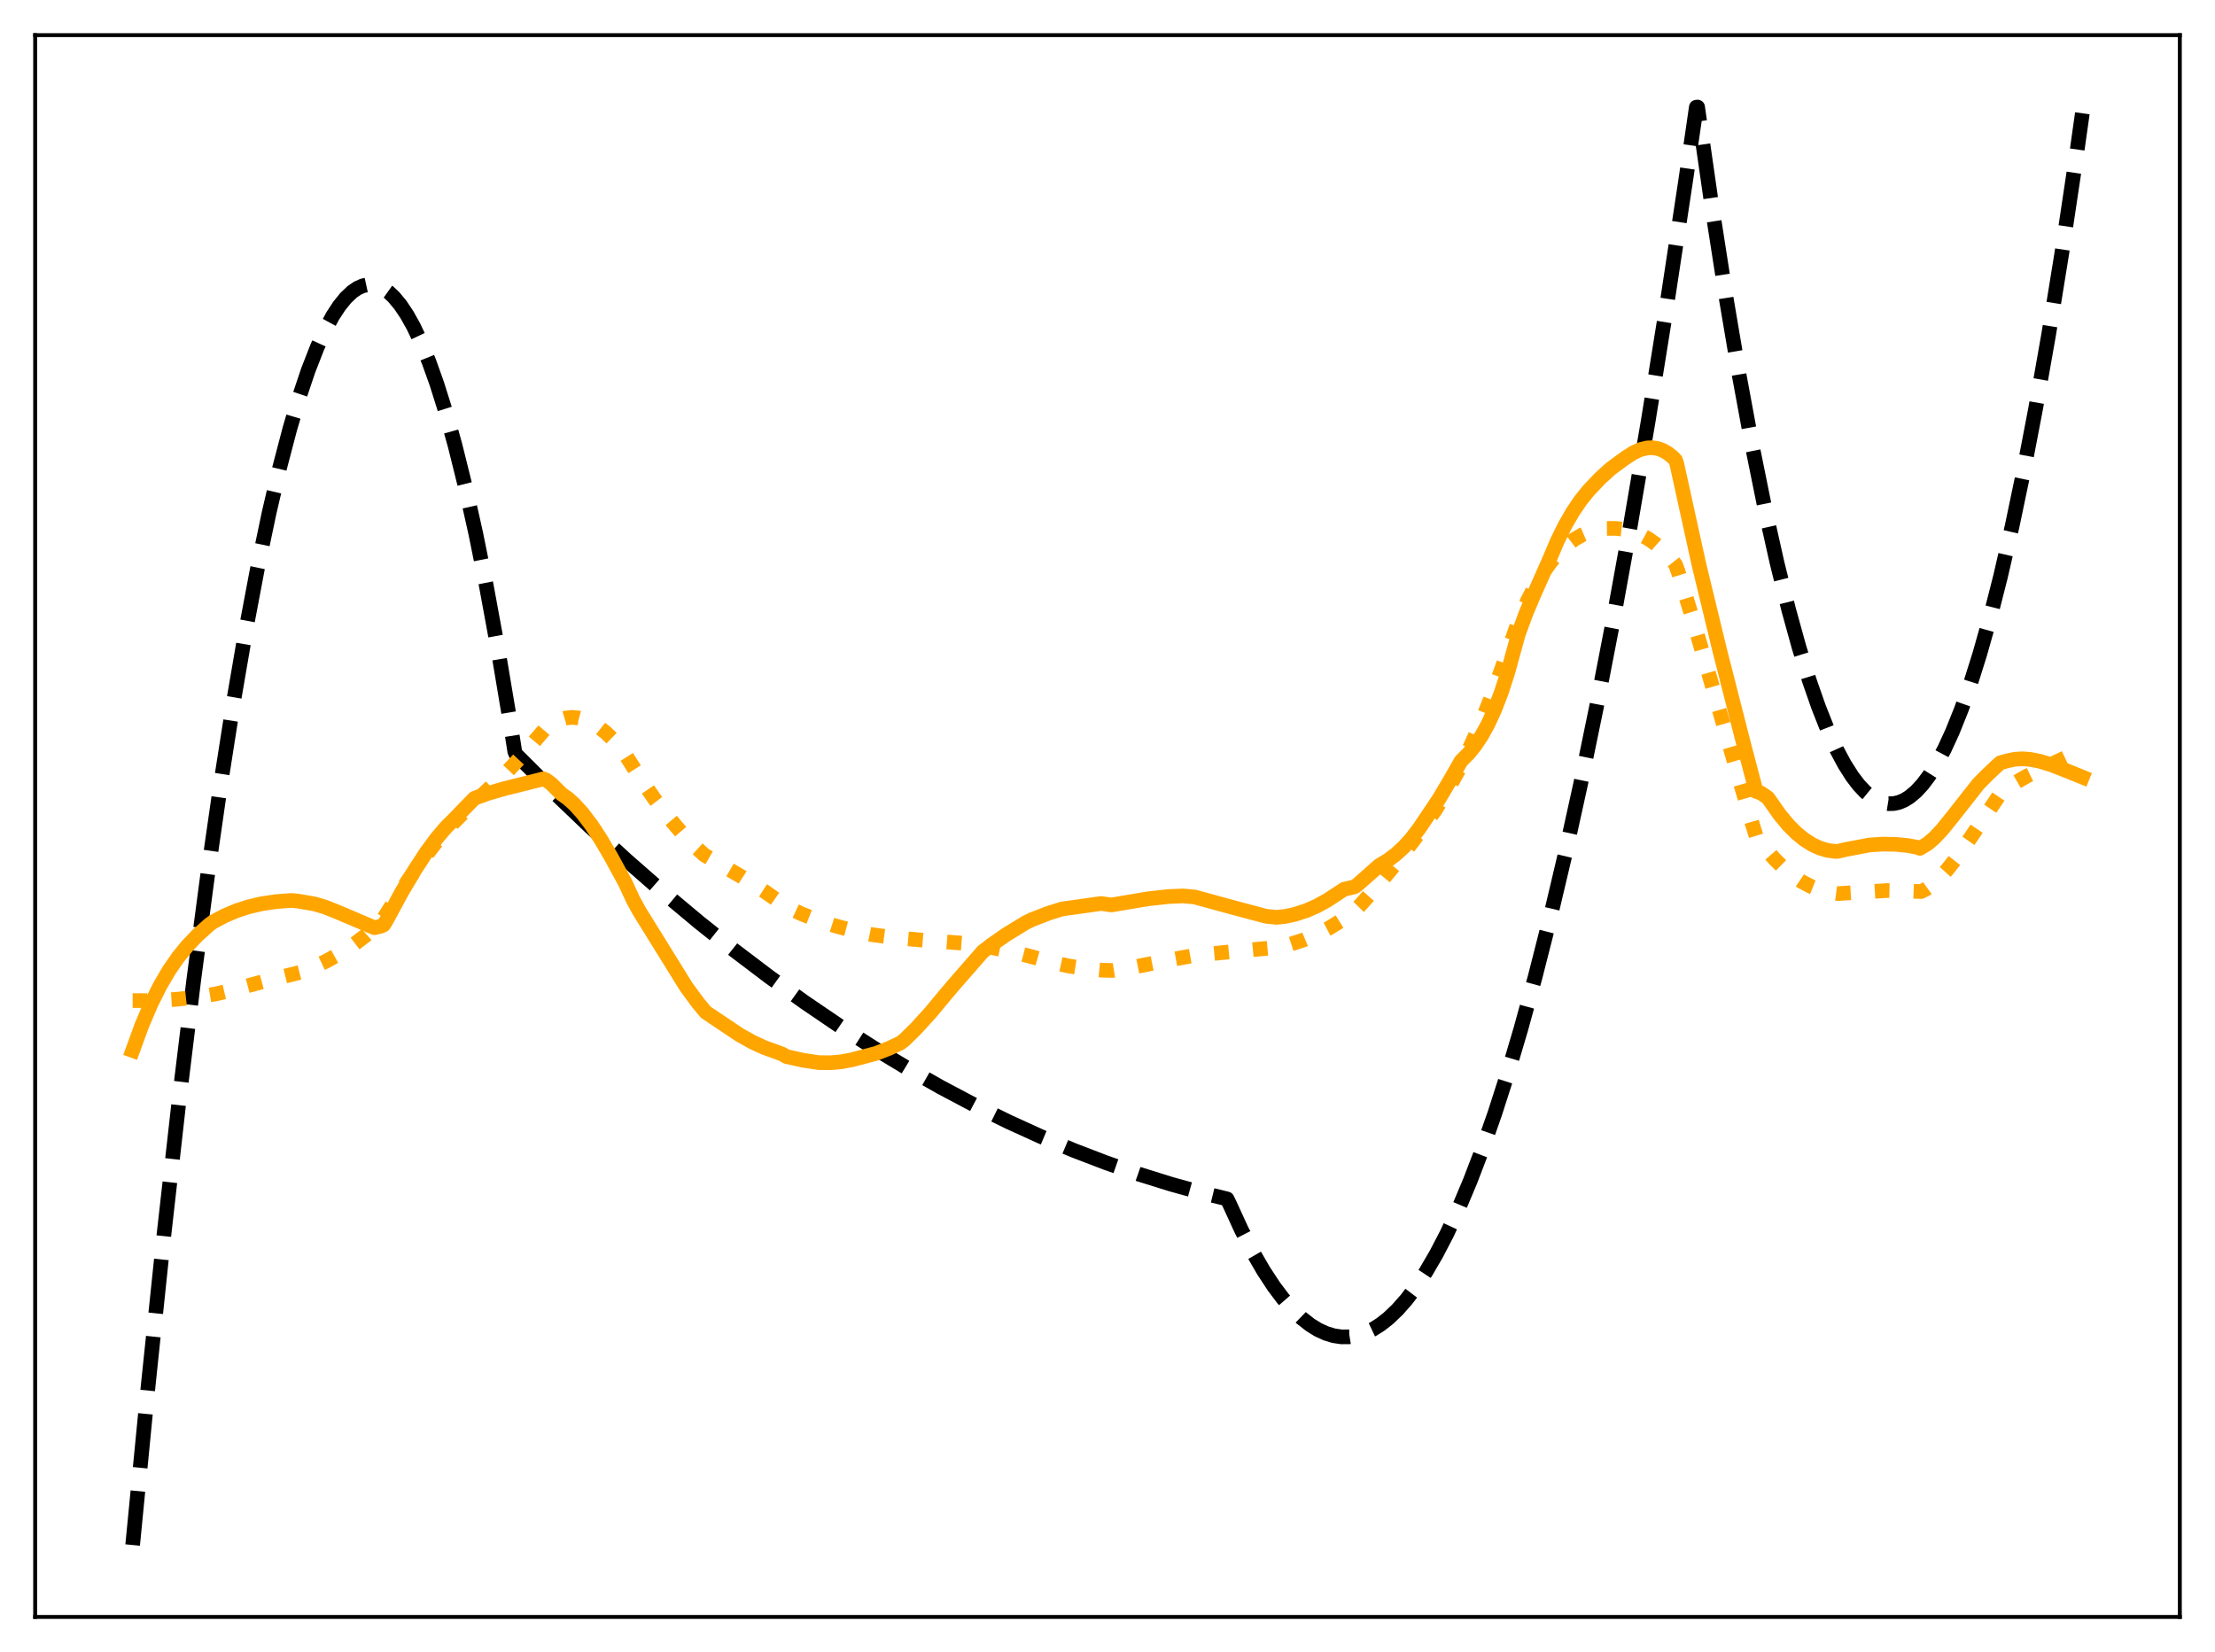 <?xml version="1.0" encoding="utf-8" standalone="no"?>
<!DOCTYPE svg PUBLIC "-//W3C//DTD SVG 1.1//EN"
  "http://www.w3.org/Graphics/SVG/1.1/DTD/svg11.dtd">
<svg xmlns:xlink="http://www.w3.org/1999/xlink" width="453.6pt" height="338.4pt" viewBox="0 0 453.6 338.4" xmlns="http://www.w3.org/2000/svg" version="1.1">
 <defs>
  <style type="text/css">*{stroke-linejoin: round; stroke-linecap: butt}</style>
 </defs>
 <g id="figure_1">
  <g id="patch_1">
   <path d="M 0 338.4 
L 453.6 338.4 
L 453.6 0 
L 0 0 
z
" style="fill: #ffffff"/>
  </g>
  <g id="axes_1">
   <g id="patch_2">
    <path d="M 7.2 331.2 
L 446.4 331.2 
L 446.4 7.2 
L 7.2 7.2 
z
" style="fill: #ffffff"/>
   </g>
   <g id="matplotlib.axis_1"/>
   <g id="matplotlib.axis_2"/>
   <g id="line2d_1">
    <path d="M 27.164 316.473 
L 30.358 283.681 
L 33.552 253.115 
L 36.746 224.775 
L 39.674 200.753 
L 42.602 178.602 
L 45.264 160.087 
L 47.926 143.119 
L 50.321 129.169 
L 52.717 116.472 
L 55.113 105.026 
L 57.242 95.904 
L 59.372 87.771 
L 61.235 81.467 
L 63.098 75.92 
L 64.961 71.131 
L 66.559 67.628 
L 68.156 64.683 
L 69.487 62.653 
L 70.817 61.01 
L 72.148 59.754 
L 73.213 59.027 
L 74.278 58.547 
L 75.343 58.315 
L 76.407 58.33 
L 77.472 58.592 
L 78.537 59.102 
L 79.601 59.859 
L 80.666 60.864 
L 81.997 62.468 
L 83.328 64.458 
L 84.659 66.834 
L 86.256 70.196 
L 87.853 74.115 
L 89.45 78.59 
L 91.313 84.515 
L 93.177 91.197 
L 95.306 99.761 
L 97.436 109.315 
L 99.565 119.858 
L 101.961 132.901 
L 104.356 147.198 
L 105.421 153.953 
L 105.687 154.54 
L 113.407 162.243 
L 120.86 169.374 
L 128.313 176.205 
L 135.766 182.735 
L 143.219 188.966 
L 150.406 194.69 
L 157.593 200.135 
L 164.78 205.3 
L 171.967 210.187 
L 178.887 214.628 
L 185.808 218.811 
L 192.729 222.735 
L 199.649 226.401 
L 206.57 229.807 
L 213.225 232.839 
L 219.879 235.631 
L 226.534 238.184 
L 233.188 240.497 
L 239.843 242.571 
L 246.497 244.406 
L 251.289 245.579 
L 251.821 246.673 
L 254.217 251.907 
L 256.612 256.581 
L 258.742 260.267 
L 260.871 263.512 
L 262.735 265.989 
L 264.598 268.127 
L 266.461 269.928 
L 268.324 271.39 
L 269.921 272.375 
L 271.519 273.111 
L 273.116 273.598 
L 274.713 273.837 
L 276.31 273.828 
L 277.907 273.571 
L 279.504 273.065 
L 281.101 272.311 
L 282.698 271.308 
L 284.295 270.057 
L 286.159 268.283 
L 288.022 266.172 
L 289.885 263.722 
L 292.015 260.508 
L 294.144 256.853 
L 296.273 252.756 
L 298.669 247.619 
L 301.065 241.924 
L 303.46 235.669 
L 306.122 228.064 
L 308.784 219.769 
L 311.446 210.784 
L 314.374 200.104 
L 317.302 188.589 
L 320.496 175.074 
L 323.69 160.567 
L 326.884 145.065 
L 330.345 127.151 
L 333.805 108.071 
L 337.532 86.219 
L 341.258 63.014 
L 345.251 36.651 
L 347.38 21.957 
L 347.647 21.927 
L 350.575 42.309 
L 353.503 61.12 
L 356.164 76.859 
L 358.826 91.302 
L 361.488 104.446 
L 363.884 115.168 
L 366.279 124.838 
L 368.409 132.552 
L 370.538 139.436 
L 372.401 144.778 
L 374.265 149.485 
L 376.128 153.556 
L 377.725 156.54 
L 379.322 159.056 
L 380.653 160.797 
L 381.984 162.213 
L 383.315 163.304 
L 384.646 164.072 
L 385.711 164.452 
L 386.775 164.625 
L 387.84 164.591 
L 388.905 164.348 
L 389.969 163.899 
L 391.034 163.241 
L 392.365 162.128 
L 393.696 160.69 
L 395.027 158.928 
L 396.624 156.386 
L 398.221 153.376 
L 399.818 149.899 
L 401.681 145.253 
L 403.545 139.971 
L 405.408 134.054 
L 407.537 126.513 
L 409.667 118.141 
L 412.063 107.731 
L 414.458 96.27 
L 416.854 83.759 
L 419.516 68.625 
L 422.177 52.193 
L 425.105 32.621 
L 426.436 23.205 
L 426.436 23.205 
" clip-path="url(#p84ae87e2ec)" style="fill: none; stroke-dasharray: 11.1,4.8; stroke-dashoffset: 0; stroke: #000000; stroke-width: 3"/>
   </g>
   <g id="line2d_2">
    <path d="M 27.164 204.957 
L 31.689 204.944 
L 35.948 204.71 
L 40.207 204.244 
L 44.199 203.584 
L 46.861 202.958 
L 54.048 201.016 
L 59.372 199.693 
L 62.566 198.893 
L 66.825 196.861 
L 69.753 195.234 
L 72.415 193.498 
L 74.81 191.668 
L 76.94 189.782 
L 78.537 188.155 
L 79.868 186.037 
L 83.328 180.666 
L 86.522 176.109 
L 89.45 172.329 
L 92.112 169.266 
L 94.508 166.849 
L 104.09 157.81 
L 107.284 154.402 
L 109.946 151.256 
L 111.809 149.077 
L 113.14 148.136 
L 114.471 147.472 
L 115.802 147.076 
L 117.133 146.939 
L 118.464 147.052 
L 119.795 147.406 
L 121.126 147.992 
L 122.457 148.802 
L 124.054 150.055 
L 125.651 151.603 
L 127.514 153.757 
L 128.047 154.541 
L 131.241 159.606 
L 134.169 163.841 
L 136.831 167.334 
L 139.492 170.472 
L 141.888 172.98 
L 144.284 175.163 
L 145.881 176.083 
L 152.003 179.665 
L 156.528 182.558 
L 160.521 185.36 
L 161.319 185.863 
L 164.247 187.233 
L 167.441 188.485 
L 170.902 189.608 
L 174.895 190.673 
L 178.621 191.457 
L 183.146 192.064 
L 188.204 192.509 
L 197.786 193.245 
L 202.844 194.041 
L 207.635 195.021 
L 211.361 195.993 
L 215.088 197.041 
L 218.815 197.861 
L 222.275 198.407 
L 225.735 198.736 
L 227.865 198.778 
L 232.39 198.043 
L 240.109 196.51 
L 244.9 195.647 
L 261.67 194.034 
L 264.332 193.389 
L 266.993 192.517 
L 269.655 191.399 
L 272.317 190.02 
L 274.979 188.363 
L 277.375 186.622 
L 278.439 185.534 
L 281.9 181.666 
L 285.626 177.153 
L 289.619 171.948 
L 293.878 166.006 
L 296.273 162.125 
L 298.669 157.809 
L 301.065 152.995 
L 303.46 147.621 
L 305.856 141.629 
L 308.252 134.96 
L 311.18 126.67 
L 312.777 123.107 
L 314.374 120.016 
L 315.971 117.363 
L 317.568 115.117 
L 319.165 113.248 
L 320.762 111.722 
L 322.359 110.509 
L 323.956 109.577 
L 325.553 108.895 
L 326.884 108.512 
L 329.014 108.243 
L 330.877 108.227 
L 332.74 108.45 
L 334.337 108.857 
L 335.935 109.486 
L 337.532 110.357 
L 339.129 111.493 
L 340.726 112.915 
L 342.323 114.645 
L 343.121 115.647 
L 343.654 117.074 
L 346.848 127.427 
L 351.373 142.992 
L 358.826 168.687 
L 359.625 171.252 
L 361.488 173.743 
L 363.351 175.902 
L 365.215 177.748 
L 367.078 179.297 
L 368.941 180.561 
L 370.804 181.555 
L 372.668 182.292 
L 374.531 182.787 
L 376.394 183.038 
L 386.509 182.413 
L 390.236 182.496 
L 393.43 182.62 
L 394.495 182.065 
L 395.825 181.109 
L 397.156 179.894 
L 398.753 178.144 
L 400.617 175.777 
L 403.279 171.979 
L 409.667 162.547 
L 410.465 161.869 
L 412.595 160.394 
L 414.991 159.011 
L 418.185 157.452 
L 425.105 154.17 
L 426.436 153.416 
L 426.436 153.416 
" clip-path="url(#p84ae87e2ec)" style="fill: none; stroke-dasharray: 3,4.95; stroke-dashoffset: 0; stroke: #ffa500; stroke-width: 3"/>
   </g>
   <g id="line2d_3">
    <path d="M 27.164 215.178 
L 29.027 210.078 
L 30.89 205.694 
L 32.753 201.952 
L 34.617 198.77 
L 36.48 196.071 
L 38.343 193.776 
L 40.473 191.544 
L 42.868 189.393 
L 43.667 188.813 
L 46.063 187.549 
L 48.458 186.537 
L 50.854 185.758 
L 53.516 185.131 
L 56.444 184.689 
L 59.638 184.447 
L 60.969 184.565 
L 64.429 185.16 
L 66.559 185.792 
L 69.22 186.854 
L 76.673 190.029 
L 78.004 189.713 
L 78.537 189.467 
L 79.069 188.644 
L 82.263 182.734 
L 84.925 178.222 
L 87.321 174.559 
L 89.45 171.676 
L 91.313 169.482 
L 93.177 167.629 
L 95.04 165.686 
L 97.169 163.513 
L 99.831 162.541 
L 103.292 161.542 
L 111.277 159.539 
L 111.809 159.745 
L 112.874 160.529 
L 113.939 161.585 
L 115.004 162.644 
L 116.335 163.586 
L 117.665 164.792 
L 119.263 166.56 
L 121.126 169.016 
L 122.989 171.85 
L 125.119 175.474 
L 128.047 180.848 
L 129.644 184.299 
L 130.975 186.723 
L 140.557 202.178 
L 142.953 205.439 
L 144.55 207.355 
L 151.471 211.991 
L 154.132 213.476 
L 156.528 214.584 
L 158.924 215.44 
L 160.255 215.936 
L 161.053 216.424 
L 164.513 217.188 
L 167.708 217.664 
L 170.103 217.685 
L 172.233 217.497 
L 174.362 217.101 
L 179.42 215.77 
L 182.081 214.733 
L 184.477 213.594 
L 185.276 212.953 
L 187.671 210.591 
L 190.599 207.361 
L 193.793 203.522 
L 195.391 201.641 
L 201.247 194.928 
L 203.11 193.485 
L 206.038 191.452 
L 210.031 189.004 
L 211.361 188.356 
L 214.822 187.02 
L 217.484 186.191 
L 225.469 185.07 
L 227.599 185.368 
L 235.052 184.11 
L 239.311 183.641 
L 242.239 183.518 
L 244.634 183.731 
L 252.353 185.843 
L 259.274 187.684 
L 261.404 187.904 
L 263.267 187.707 
L 265.13 187.298 
L 267.526 186.523 
L 269.655 185.586 
L 271.785 184.423 
L 274.18 182.855 
L 275.245 182.148 
L 277.375 181.655 
L 277.907 181.288 
L 280.569 178.947 
L 282.432 177.292 
L 284.295 176.166 
L 285.892 174.959 
L 287.489 173.49 
L 289.087 171.722 
L 290.684 169.619 
L 294.676 163.667 
L 297.072 159.629 
L 299.201 155.883 
L 300.799 154.283 
L 302.129 152.631 
L 303.46 150.619 
L 304.791 148.186 
L 306.122 145.27 
L 307.453 141.812 
L 308.784 137.696 
L 310.913 129.947 
L 312.511 125.589 
L 314.108 121.819 
L 317.302 114.627 
L 318.899 110.859 
L 320.496 107.615 
L 322.093 104.843 
L 323.69 102.489 
L 325.287 100.503 
L 327.683 97.975 
L 329.812 96.036 
L 331.676 94.656 
L 333.007 93.69 
L 334.604 92.678 
L 335.935 92.087 
L 337.265 91.758 
L 338.33 91.704 
L 339.395 91.853 
L 340.46 92.221 
L 341.524 92.823 
L 342.589 93.677 
L 343.121 94.231 
L 343.388 95.02 
L 347.913 115.617 
L 352.172 133.206 
L 356.963 151.978 
L 359.625 162.104 
L 360.689 162.484 
L 362.02 163.415 
L 362.553 164.148 
L 364.416 166.817 
L 366.279 169.059 
L 367.876 170.653 
L 369.473 171.955 
L 371.071 172.972 
L 372.668 173.714 
L 374.265 174.188 
L 375.862 174.4 
L 376.394 174.381 
L 377.991 173.995 
L 382.783 173.095 
L 385.444 172.905 
L 388.106 172.942 
L 390.768 173.204 
L 392.631 173.558 
L 393.164 173.774 
L 394.761 172.804 
L 396.092 171.668 
L 397.689 169.977 
L 399.818 167.348 
L 405.142 160.575 
L 406.739 158.952 
L 408.868 156.932 
L 409.667 156.23 
L 410.998 155.865 
L 412.595 155.52 
L 414.192 155.427 
L 415.789 155.55 
L 417.652 155.915 
L 420.048 156.645 
L 423.508 157.991 
L 426.436 159.178 
L 426.436 159.178 
" clip-path="url(#p84ae87e2ec)" style="fill: none; stroke: #ffa500; stroke-width: 3; stroke-linecap: square"/>
   </g>
   <g id="patch_3">
    <path d="M 7.2 331.2 
L 7.2 7.2 
" style="fill: none; stroke: #000000; stroke-width: 0.8; stroke-linejoin: miter; stroke-linecap: square"/>
   </g>
   <g id="patch_4">
    <path d="M 446.4 331.2 
L 446.4 7.2 
" style="fill: none; stroke: #000000; stroke-width: 0.8; stroke-linejoin: miter; stroke-linecap: square"/>
   </g>
   <g id="patch_5">
    <path d="M 7.2 331.2 
L 446.4 331.2 
" style="fill: none; stroke: #000000; stroke-width: 0.8; stroke-linejoin: miter; stroke-linecap: square"/>
   </g>
   <g id="patch_6">
    <path d="M 7.2 7.2 
L 446.4 7.2 
" style="fill: none; stroke: #000000; stroke-width: 0.8; stroke-linejoin: miter; stroke-linecap: square"/>
   </g>
  </g>
 </g>
 <defs>
  <clipPath id="p84ae87e2ec">
   <rect x="7.2" y="7.2" width="439.2" height="324"/>
  </clipPath>
 </defs>
</svg>
